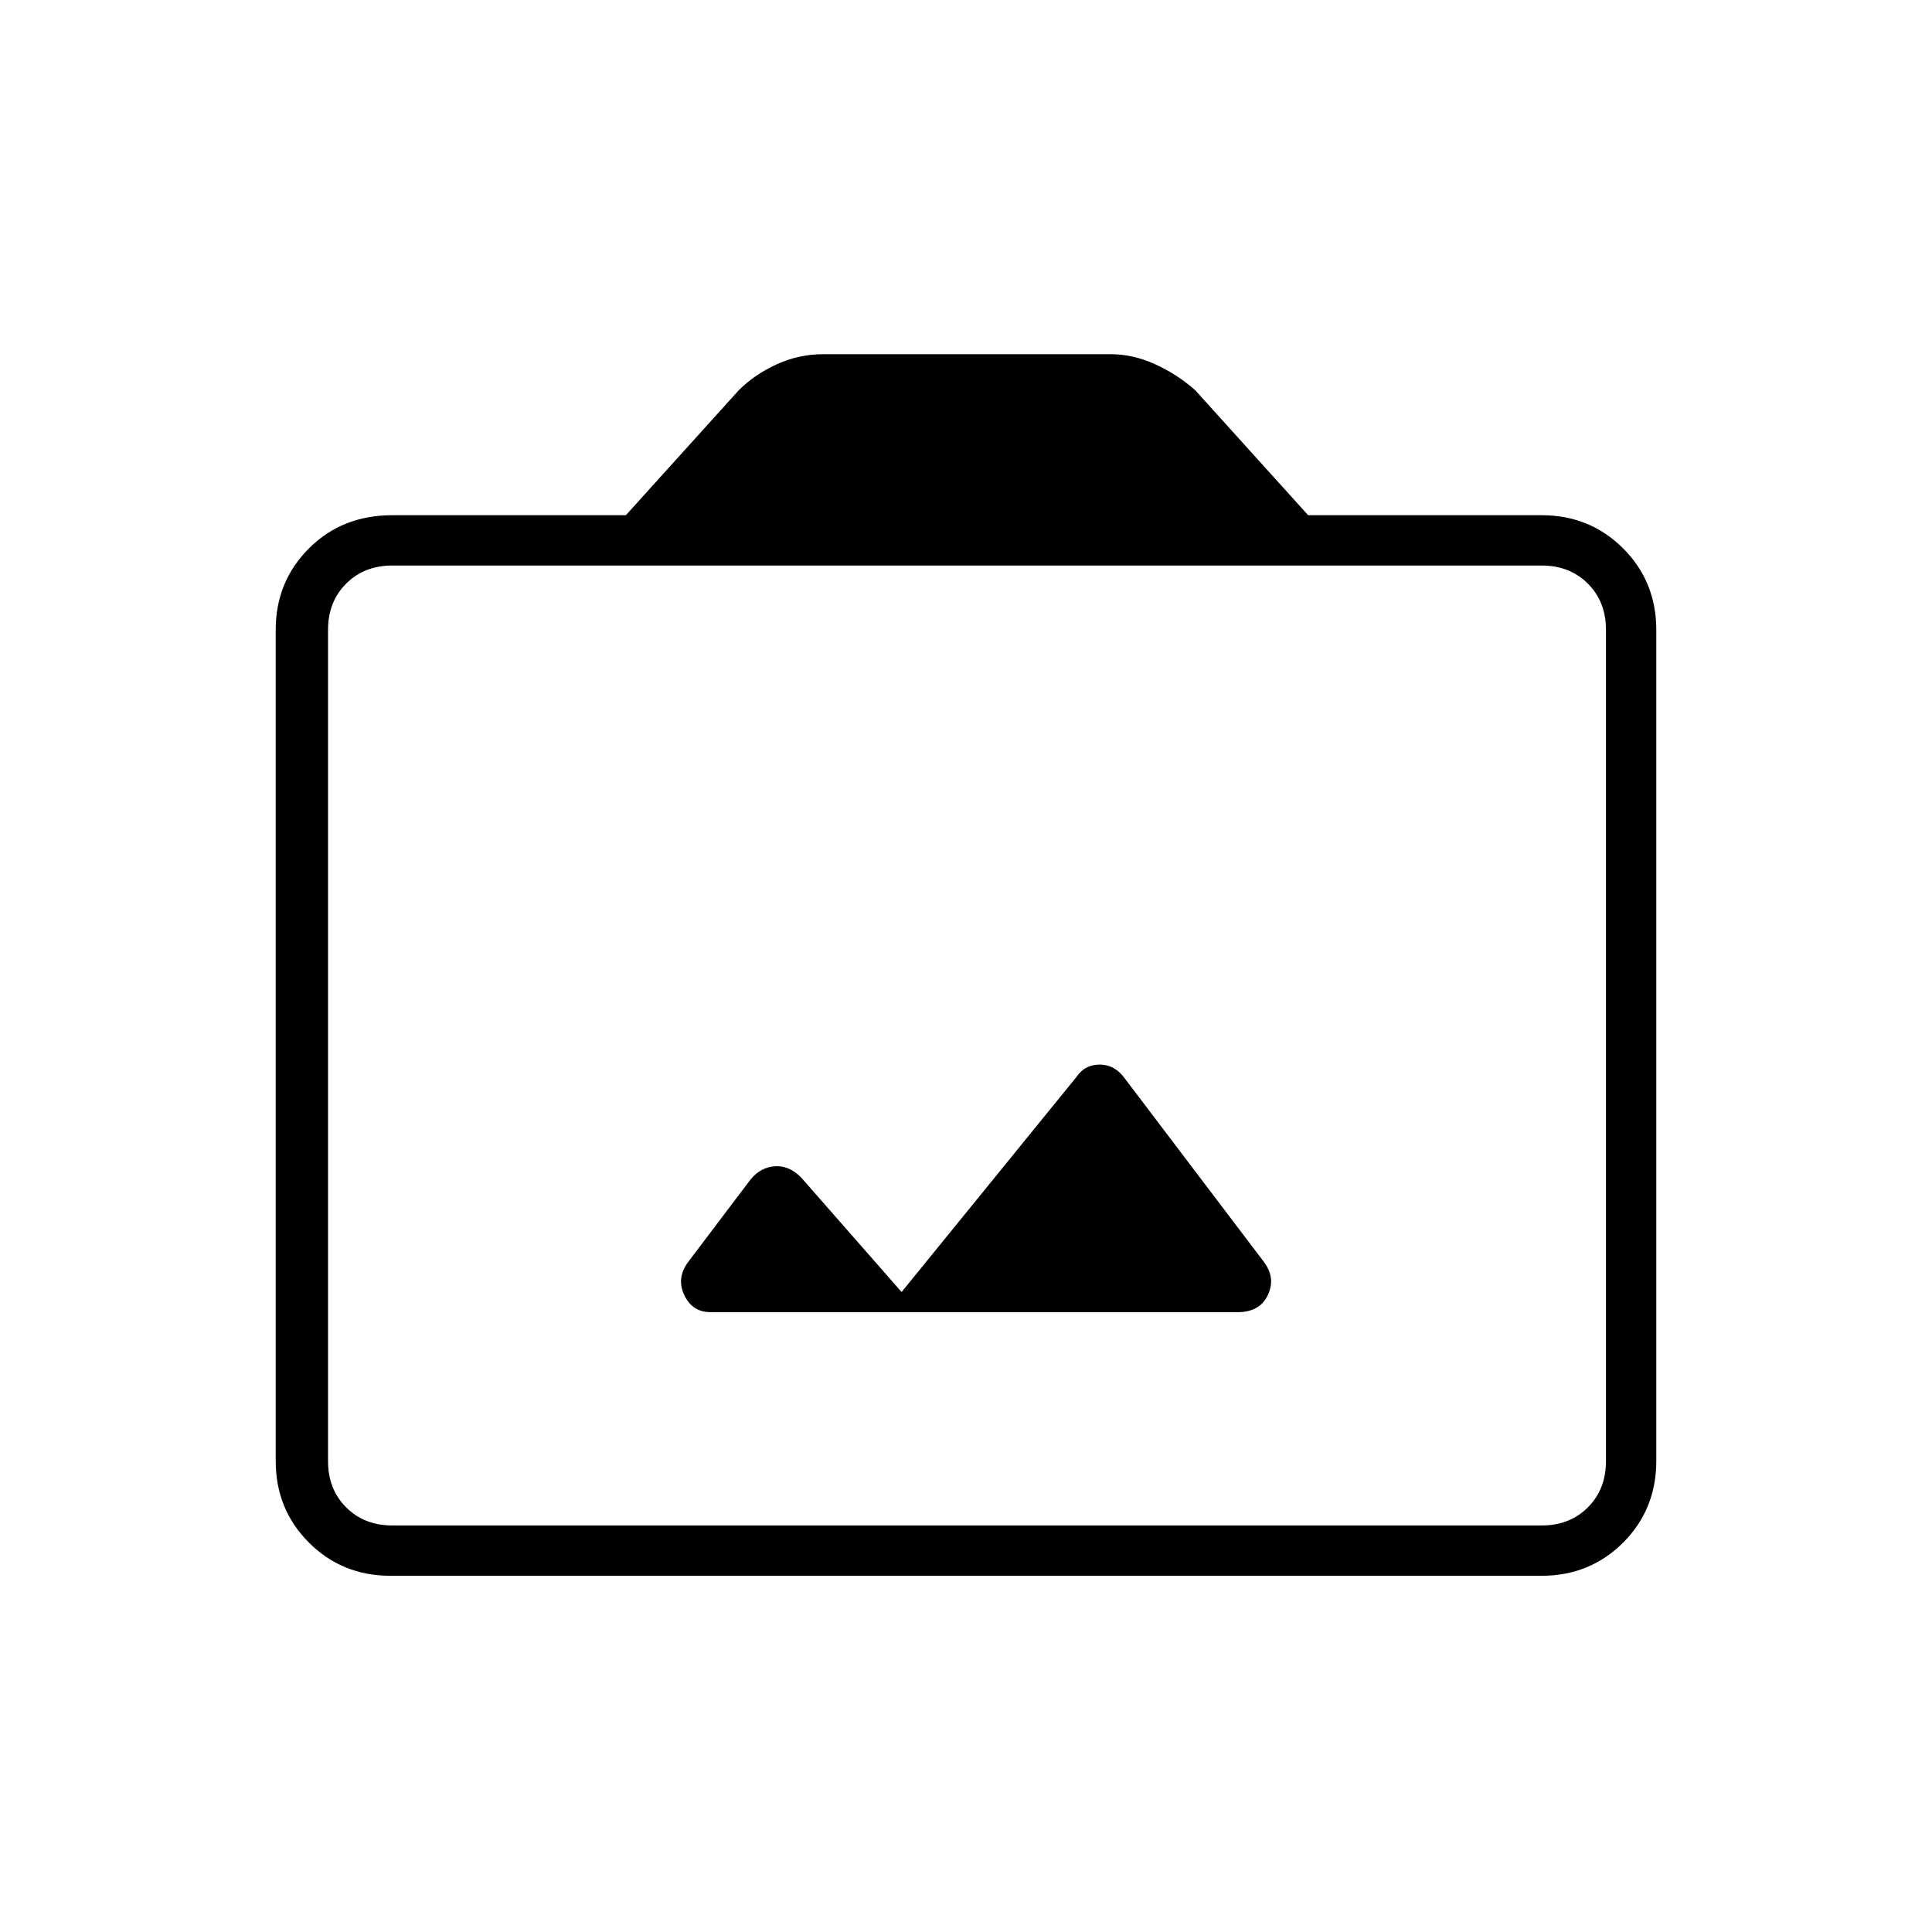 <svg xmlns="http://www.w3.org/2000/svg" height="24" width="24"><path d="M8.825 16.3h6.55q.275 0 .375-.213.1-.212-.05-.412L13.975 13.4q-.125-.175-.312-.175-.188 0-.288.15L11.2 16.05l-1.25-1.425q-.15-.15-.325-.137-.175.012-.3.162l-.775 1.025q-.15.2-.05.412.1.213.325.213ZM4.85 19.575q-.6 0-1.012-.412-.413-.413-.413-1.013V7.825q0-.6.413-1.013Q4.25 6.4 4.875 6.4h2.9l1.4-1.55q.2-.2.475-.325.275-.125.575-.125H13.8q.275 0 .55.125t.5.325l1.4 1.55h2.9q.6 0 1.013.412.412.413.412 1.013V18.15q0 .6-.412 1.013-.413.412-1.013.412Zm14.3-.625q.35 0 .575-.225.225-.225.225-.575V7.825q0-.35-.225-.575-.225-.225-.575-.225H4.875q-.35 0-.575.225-.225.225-.225.575V18.15q0 .35.225.575.225.225.575.225ZM12 12.975Z"/></svg>